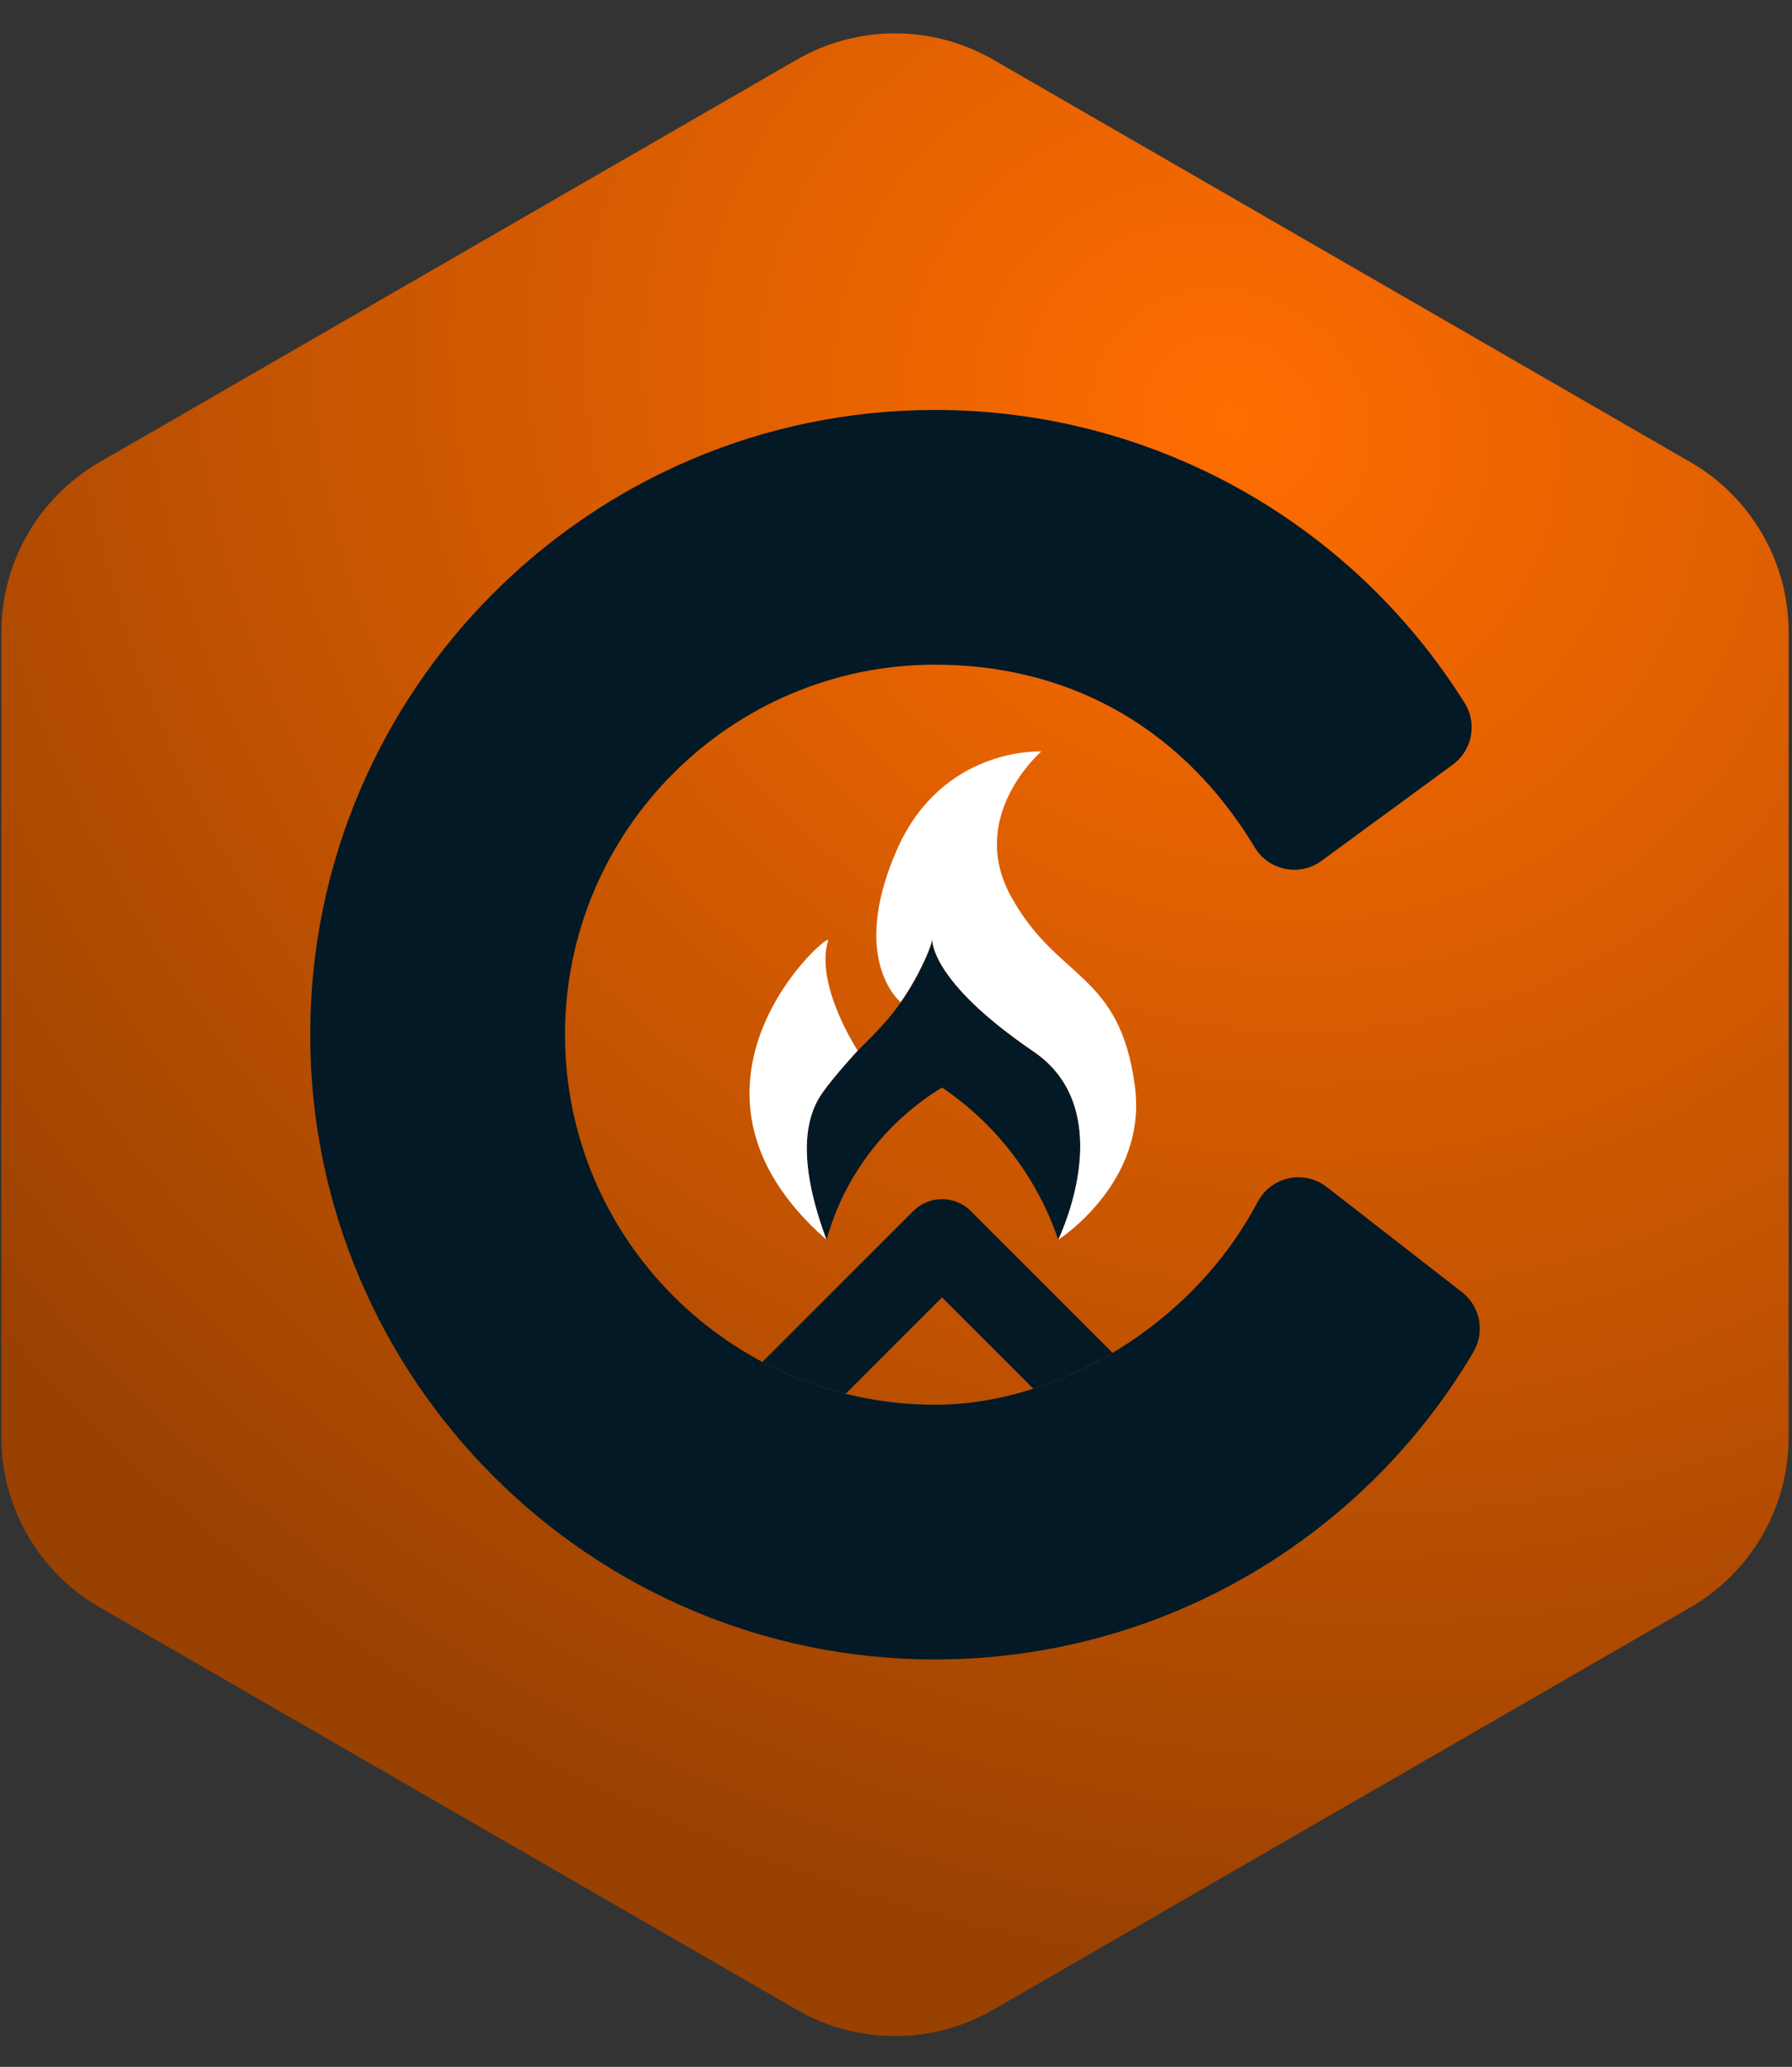 <svg width="456" height="526" viewBox="0 0 456 526" fill="none" xmlns="http://www.w3.org/2000/svg">
<rect x="0" y="0" width="456" height="526" fill="#333333" stroke="none"/>
<path d="M202.747 15.19C218.217 6.258 237.277 6.258 252.747 15.19L430.144 117.609C445.614 126.541 455.144 143.047 455.144 160.911V365.755C455.144 383.619 445.613 400.126 430.142 409.057L252.746 511.47C237.276 520.401 218.218 520.401 202.748 511.47L25.352 409.057C9.881 400.126 0.351 383.619 0.351 365.755V160.911C0.351 143.047 9.881 126.541 25.351 117.609L202.747 15.19Z" fill="url(#paint0_radial_722_264)"/>
<path d="M237.94 422.33C150.27 422.33 78.94 351.005 78.94 263.33C78.94 175.656 150.266 104.33 237.94 104.33C293.03 104.33 343.712 132.642 372.698 178.902C375.963 184.111 374.647 190.96 369.688 194.595L336.276 219.083C330.726 223.153 322.88 221.586 319.318 215.695C299.429 182.831 269.347 169.156 237.94 169.156C186.014 169.156 143.77 211.4 143.77 263.326C143.77 315.253 186.014 357.497 237.94 357.497C269.419 357.497 303.665 337.006 319.992 305.927C323.398 299.441 331.81 297.58 337.592 302.074L372.027 328.852C376.696 332.483 377.922 339.013 374.915 344.105C362.005 365.967 344.009 384.489 322.397 398.059C297.114 413.936 267.91 422.326 237.94 422.326V422.33Z" fill="#031926"/>
<path d="M239.717 330.177L215.178 354.716C207.731 352.863 200.636 350.117 194.001 346.606L232.393 308.213C234.334 306.272 236.968 305.18 239.714 305.18C242.46 305.18 245.093 306.272 247.034 308.213L283.112 344.291C276.669 348.129 269.879 351.209 262.958 353.425L239.714 330.181L239.717 330.177ZM210.321 315.533C211.674 310.68 214.042 304.295 218.348 297.589C225.458 286.514 234.316 280.072 239.717 276.764C244.854 280.242 252.21 286.13 258.834 295.285C264.34 302.892 267.478 310.179 269.302 315.533C273.241 306.929 282.27 280.764 263.005 267.633C236.144 249.322 237.229 238.904 237.229 238.904C237.229 238.904 237.218 240.834 233.772 247.512C228.643 257.458 223.307 262.348 218.254 267.376C218.254 267.376 212.472 273.593 209.287 278.095C205.228 283.83 202.449 294.382 210.303 315.508" fill="#031926"/>
<path d="M218.258 267.375C218.258 267.375 212.476 273.592 209.291 278.094C205.232 283.828 202.454 294.381 210.307 315.506C165.545 276.327 211.638 236.335 210.717 239.378C207.289 250.696 218.258 267.375 218.258 267.375ZM229.18 255.059C230.747 252.84 232.289 250.347 233.762 247.489C237.204 240.811 237.219 238.881 237.219 238.881C237.219 238.881 236.134 249.299 262.995 267.61C282.26 280.742 273.235 306.91 269.292 315.51C269.292 315.51 292.025 301.015 288.804 276.523C284.926 247.064 268.991 249.723 257.148 227.905C246.102 207.555 264.968 191.25 264.968 191.25C264.968 191.25 239.711 189.893 228.146 216.442C215.962 244.424 229.184 255.056 229.184 255.056L229.18 255.059Z" fill="white"/>
<defs>
<radialGradient id="paint0_radial_722_264" cx="0" cy="0" r="1" gradientUnits="userSpaceOnUse" gradientTransform="translate(315.389 110.296) rotate(119.539) scale(382.782 441.996)">
<stop stop-color="#FF6D01"/>
<stop offset="1" stop-color="#994101"/>
</radialGradient>
</defs>
</svg>
